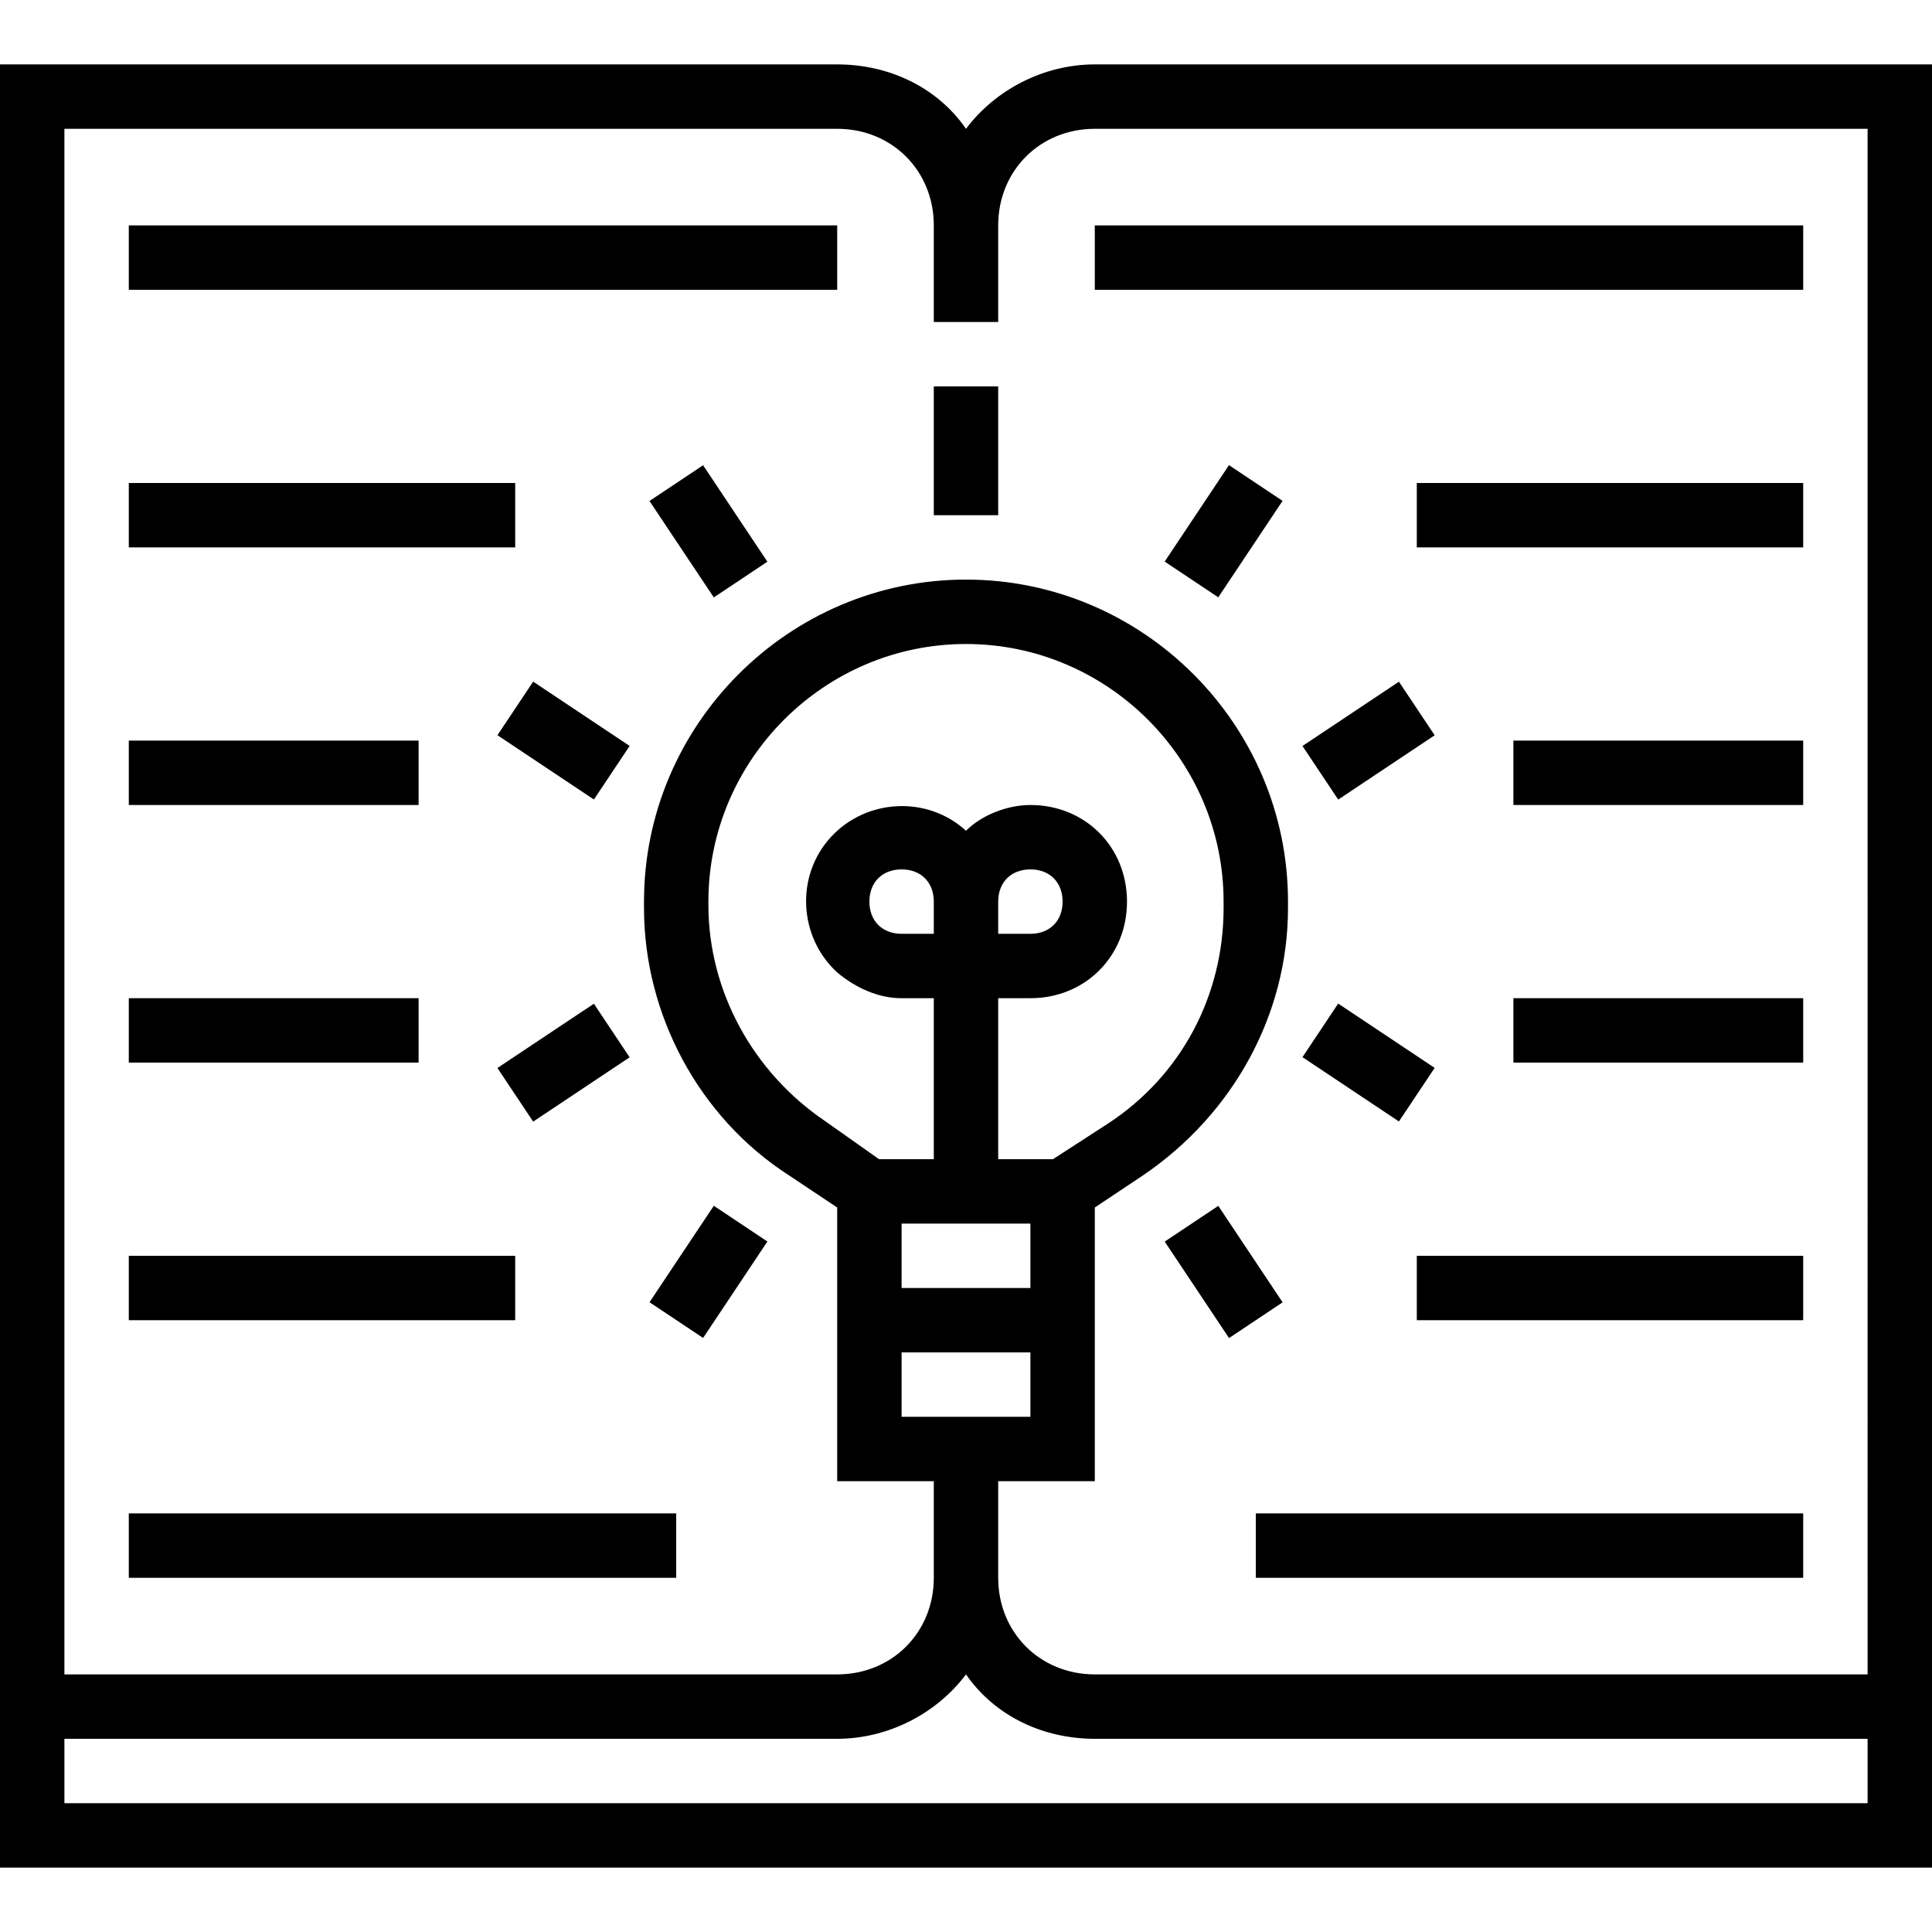 <svg height="480pt" viewBox="0 -16 480 480" width="480pt" xmlns="http://www.w3.org/2000/svg"><path d="m240 16c-7.199-10.398-19.199-16-32-16h-208v448h480v-448h-208c-12.801 0-24.801 6.398-32 16zm224 416h-448v-16h192c12.801 0 24.801-6.398 32-16 7.199 10.398 19.199 16 32 16h192zm0-32h-192c-13.602 0-24-10.398-24-24v-24h24v-68l12-8c22.398-15.199 36-40 36-66.398v-1.602c0-44-36-80-80-80s-80 36-80 80v1.602c0 26.398 13.602 52 36 66.398l12 8v68h24v24c0 13.602-10.398 24-24 24h-192v-384h192c13.602 0 24 10.398 24 24v24h16v-24c0-13.602 10.398-24 24-24h192zm-208-96h-32v-16h32zm-24-88h-8c-4.801 0-8-3.199-8-8s3.199-8 8-8 8 3.199 8 8zm29.602 56h-13.602v-40h8c13.602 0 24-10.398 24-24s-10.398-24-24-24c-5.602 0-12 2.398-16 6.398-9.602-8.797-24.801-8-33.602 1.602-8.797 9.602-8 24.801 1.602 33.602 4.801 4 10.398 6.398 16 6.398h8v40h-13.602l-13.598-9.602c-17.602-12-28.801-32-28.801-53.598v-.801c0-35.199 28.801-64 64-64s64 28.801 64 64v1.602c0 21.598-10.398 41.598-28.801 53.598zm-13.602-56v-8c0-4.801 3.199-8 8-8s8 3.199 8 8-3.199 8-8 8zm-24 104h32v16h-32zm0 0"/><path d="m232 80h16v32h-16zm0 0"/><path d="m161.363 108.465 13.316-8.879 15.973 23.965-13.312 8.875zm0 0"/><path d="m123.59 166.66 8.875-13.312 23.965 15.977-8.875 13.312zm0 0"/><path d="m161.371 307.535 15.977-23.965 13.312 8.875-15.977 23.965zm0 0"/><path d="m123.586 249.344 23.965-15.973 8.875 13.312-23.961 15.977zm0 0"/><path d="m289.363 123.527 15.973-23.965 13.316 8.875-15.977 23.965zm0 0"/><path d="m323.598 169.34 23.965-15.973 8.875 13.312-23.965 15.977zm0 0"/><path d="m289.371 292.473 13.312-8.875 15.977 23.965-13.312 8.875zm0 0"/><path d="m323.594 246.652 8.875-13.316 23.965 15.977-8.875 13.312zm0 0"/><path d="m352 104h96v16h-96zm0 0"/><path d="m272 40h176v16h-176zm0 0"/><path d="m376 168h72v16h-72zm0 0"/><path d="m376 232h72v16h-72zm0 0"/><path d="m352 296h96v16h-96zm0 0"/><path d="m312 360h136v16h-136zm0 0"/><path d="m32 104h96v16h-96zm0 0"/><path d="m32 40h176v16h-176zm0 0"/><path d="m32 168h72v16h-72zm0 0"/><path d="m32 232h72v16h-72zm0 0"/><path d="m32 296h96v16h-96zm0 0"/><path d="m32 360h136v16h-136zm0 0"/></svg>